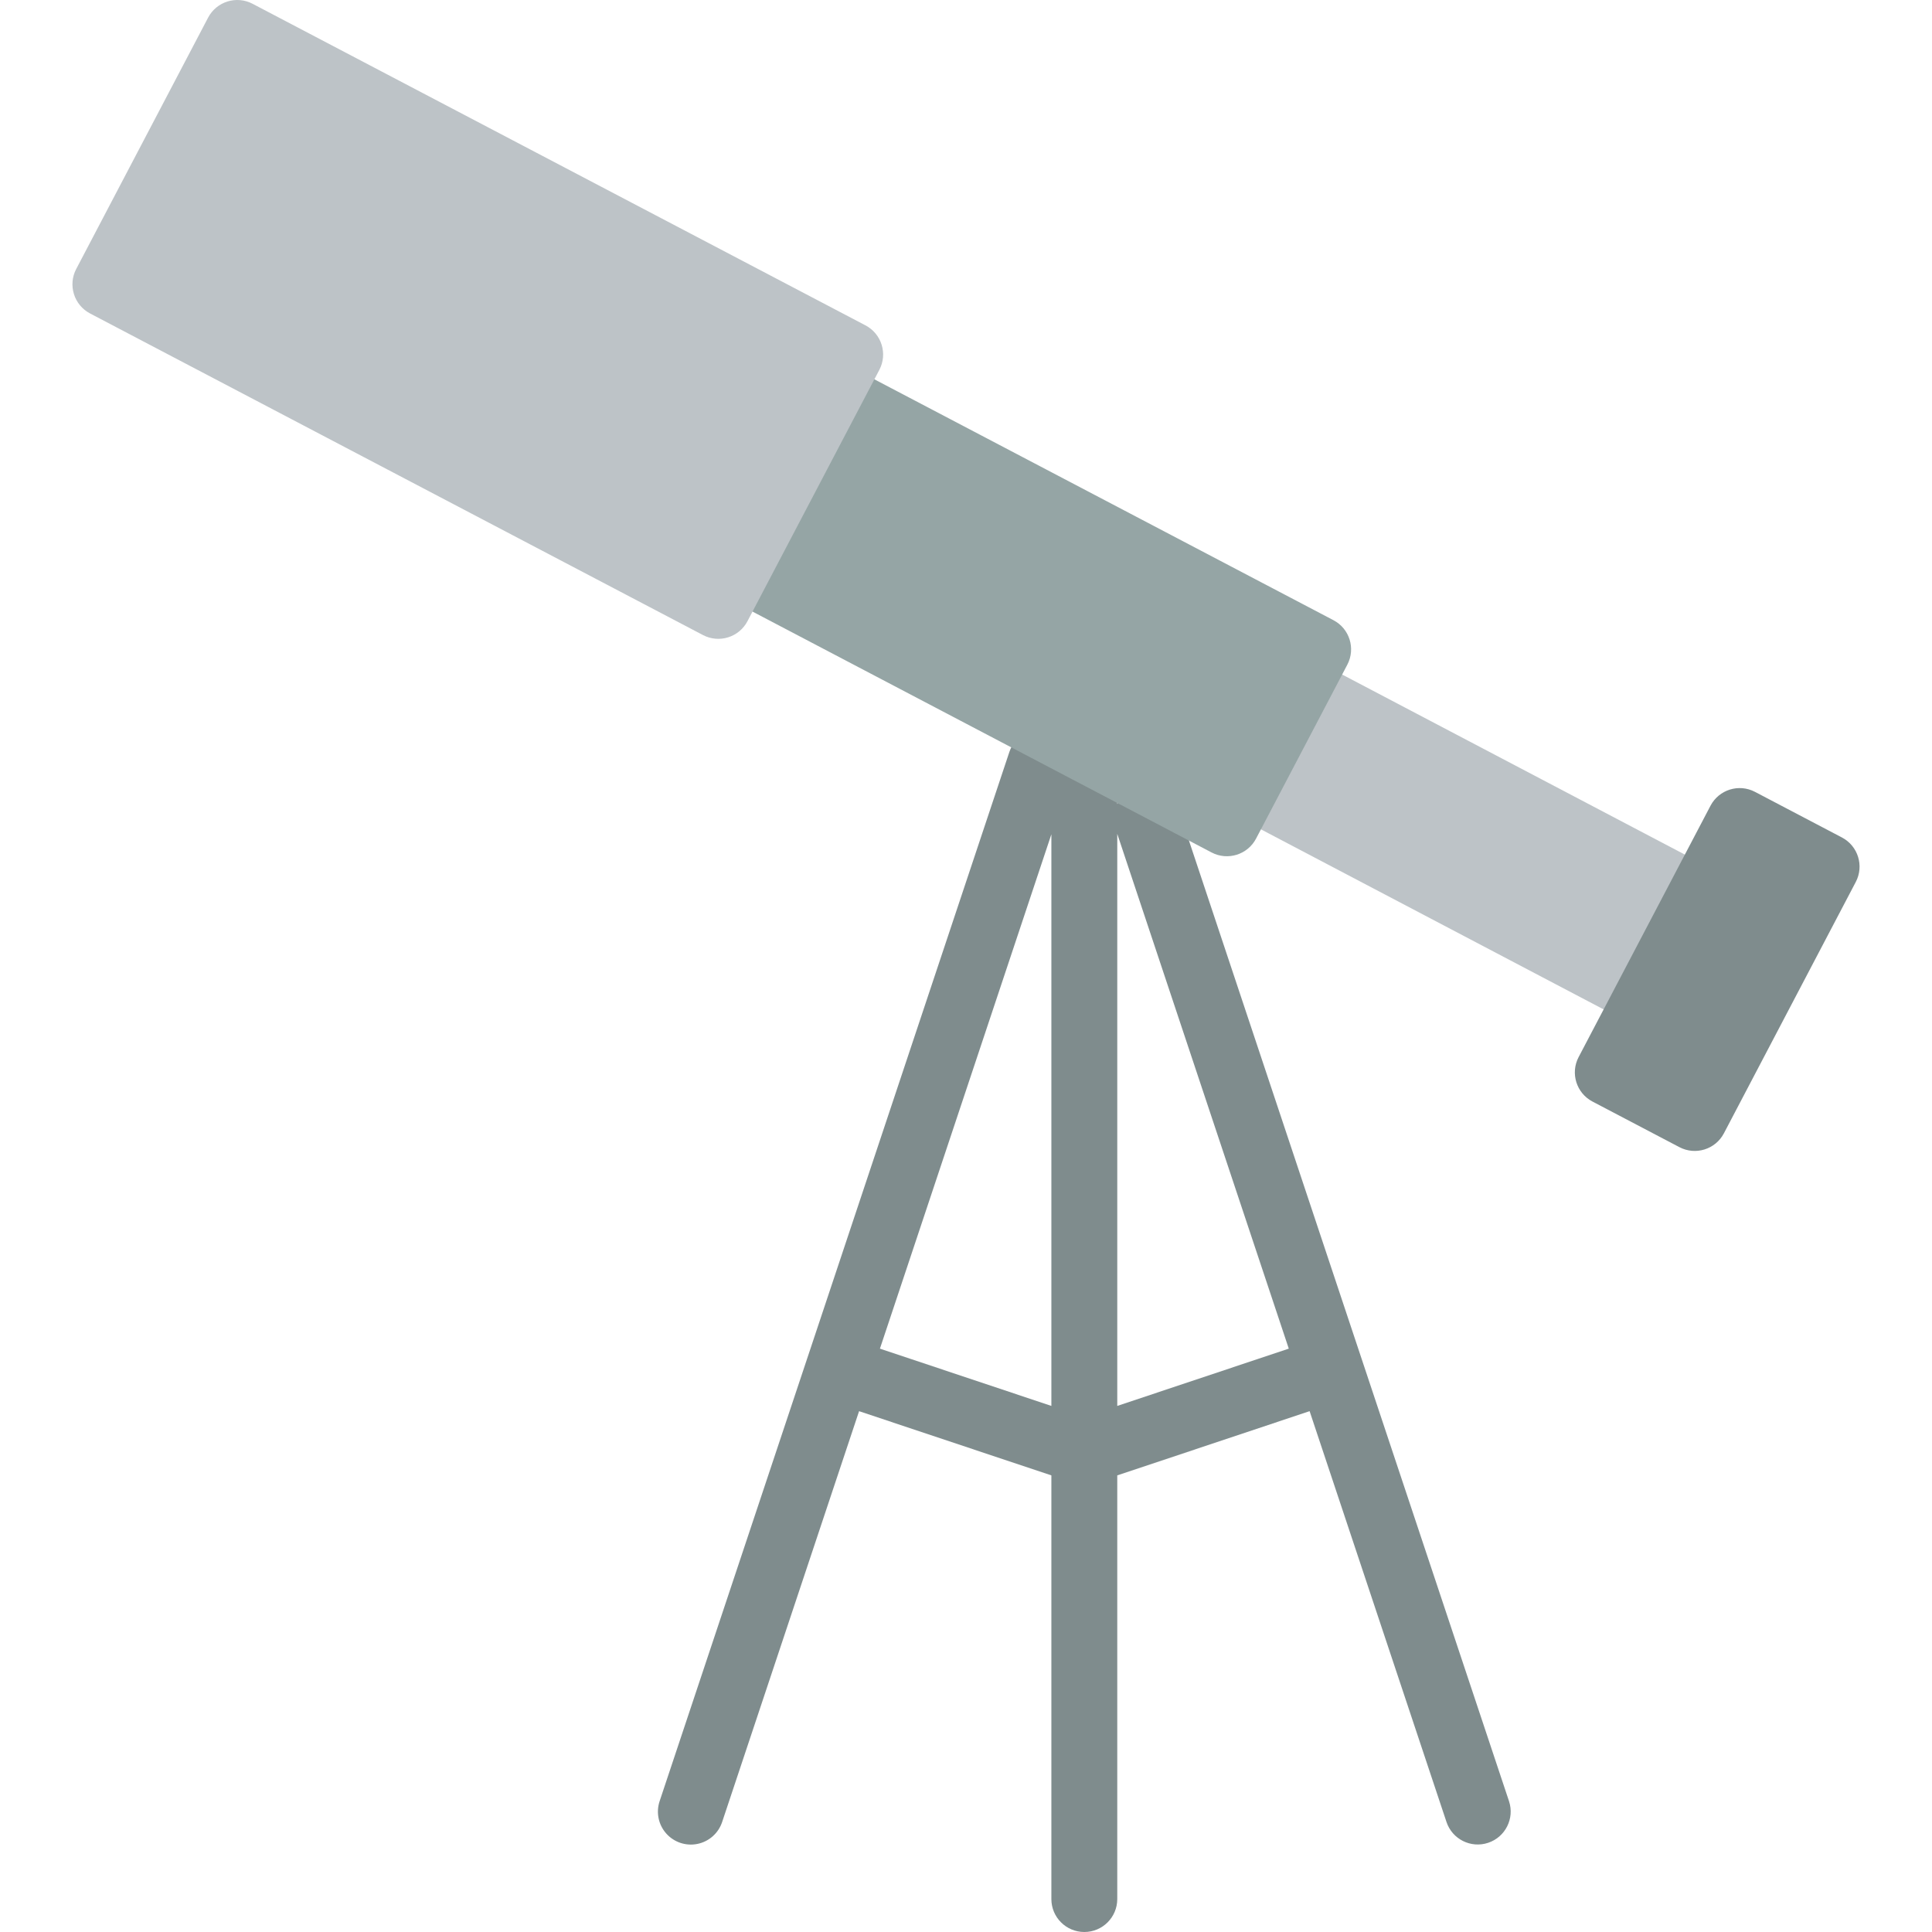 <?xml version="1.0" encoding="iso-8859-1"?>
<!-- Generator: Adobe Illustrator 19.0.0, SVG Export Plug-In . SVG Version: 6.00 Build 0)  -->
<svg version="1.1" id="Capa_1" xmlns="http://www.w3.org/2000/svg" xmlns:xlink="http://www.w3.org/1999/xlink" x="0px" y="0px"
	 viewBox="0 0 508.918 508.918" style="enable-background:new 0 0 508.918 508.918;" xml:space="preserve">
<g>
	
		<rect x="315.886" y="197.422" transform="matrix(0.885 0.465 -0.465 0.885 146.596 -154.005)" style="fill:#BDC3C7;" width="139.802" height="46.063"/>
	<path style="fill:#7F8C8D;" d="M397.499,474.469l-38.802-116.456l-0.003-0.027l-0.013-0.023l-48.356-145.129
		c-1.108-3.35-4.138-5.693-7.659-5.922c-3.521-0.229-6.829,1.701-8.362,4.879v-4.855c0.023-2.885-1.4-5.589-3.791-7.203
		c-2.39-1.615-5.431-1.925-8.098-0.826c-0.62-2.931-2.73-5.323-5.56-6.305c-2.183-0.732-4.569-0.565-6.629,0.464
		c-2.06,1.03-3.625,2.837-4.35,5.023L212.6,357.921l-0.037,0.065l-0.01,0.075l-38.8,116.404c-0.981,2.941-0.318,6.183,1.739,8.503
		c2.057,2.32,5.195,3.367,8.233,2.746c3.038-0.621,5.513-2.816,6.494-5.757l36.076-108.232l50.653,16.917V500.24
		c0,4.793,3.885,8.678,8.678,8.678c4.793,0,8.678-3.885,8.678-8.678V388.641l50.667-16.921l36.061,108.232
		c1.523,4.535,6.429,6.983,10.968,5.471C396.54,483.912,398.999,479.012,397.499,474.469L397.499,474.469z M231.785,355.255
		l45.163-135.493v150.579L231.785,355.255z M294.304,370.341v-150.69l45.18,135.599L294.304,370.341z"/>
	<path style="fill:#95A5A5;" d="M319.151,224.552l-135.218-70.948l32.102-61.183l135.218,70.948
		c4.244,2.227,5.879,7.472,3.652,11.716l-24.039,45.815C328.64,225.143,323.395,226.779,319.151,224.552z"/>
	<path style="fill:#BDC3C7;" d="M185.178,167.285L23.728,82.573c-4.244-2.227-5.879-7.472-3.652-11.716L54.815,4.648
		c2.227-4.244,7.472-5.879,11.716-3.652l161.45,84.711c4.244,2.227,5.879,7.472,3.652,11.716l-34.739,66.209
		C194.668,167.876,189.422,169.511,185.178,167.285z"/>
	<path style="fill:#7F8C8D;" d="M442.386,302.181l-22.9-12.015c-4.244-2.227-5.879-7.472-3.652-11.716l34.739-66.209
		c2.227-4.244,7.472-5.879,11.716-3.652l22.9,12.015c4.244,2.227,5.879,7.472,3.652,11.716l-34.739,66.209
		C451.876,302.772,446.63,304.407,442.386,302.181z"/>
</g>
<g>
</g>
<g>
</g>
<g>
</g>
<g>
</g>
<g>
</g>
<g>
</g>
<g>
</g>
<g>
</g>
<g>
</g>
<g>
</g>
<g>
</g>
<g>
</g>
<g>
</g>
<g>
</g>
<g>
</g>
</svg>

